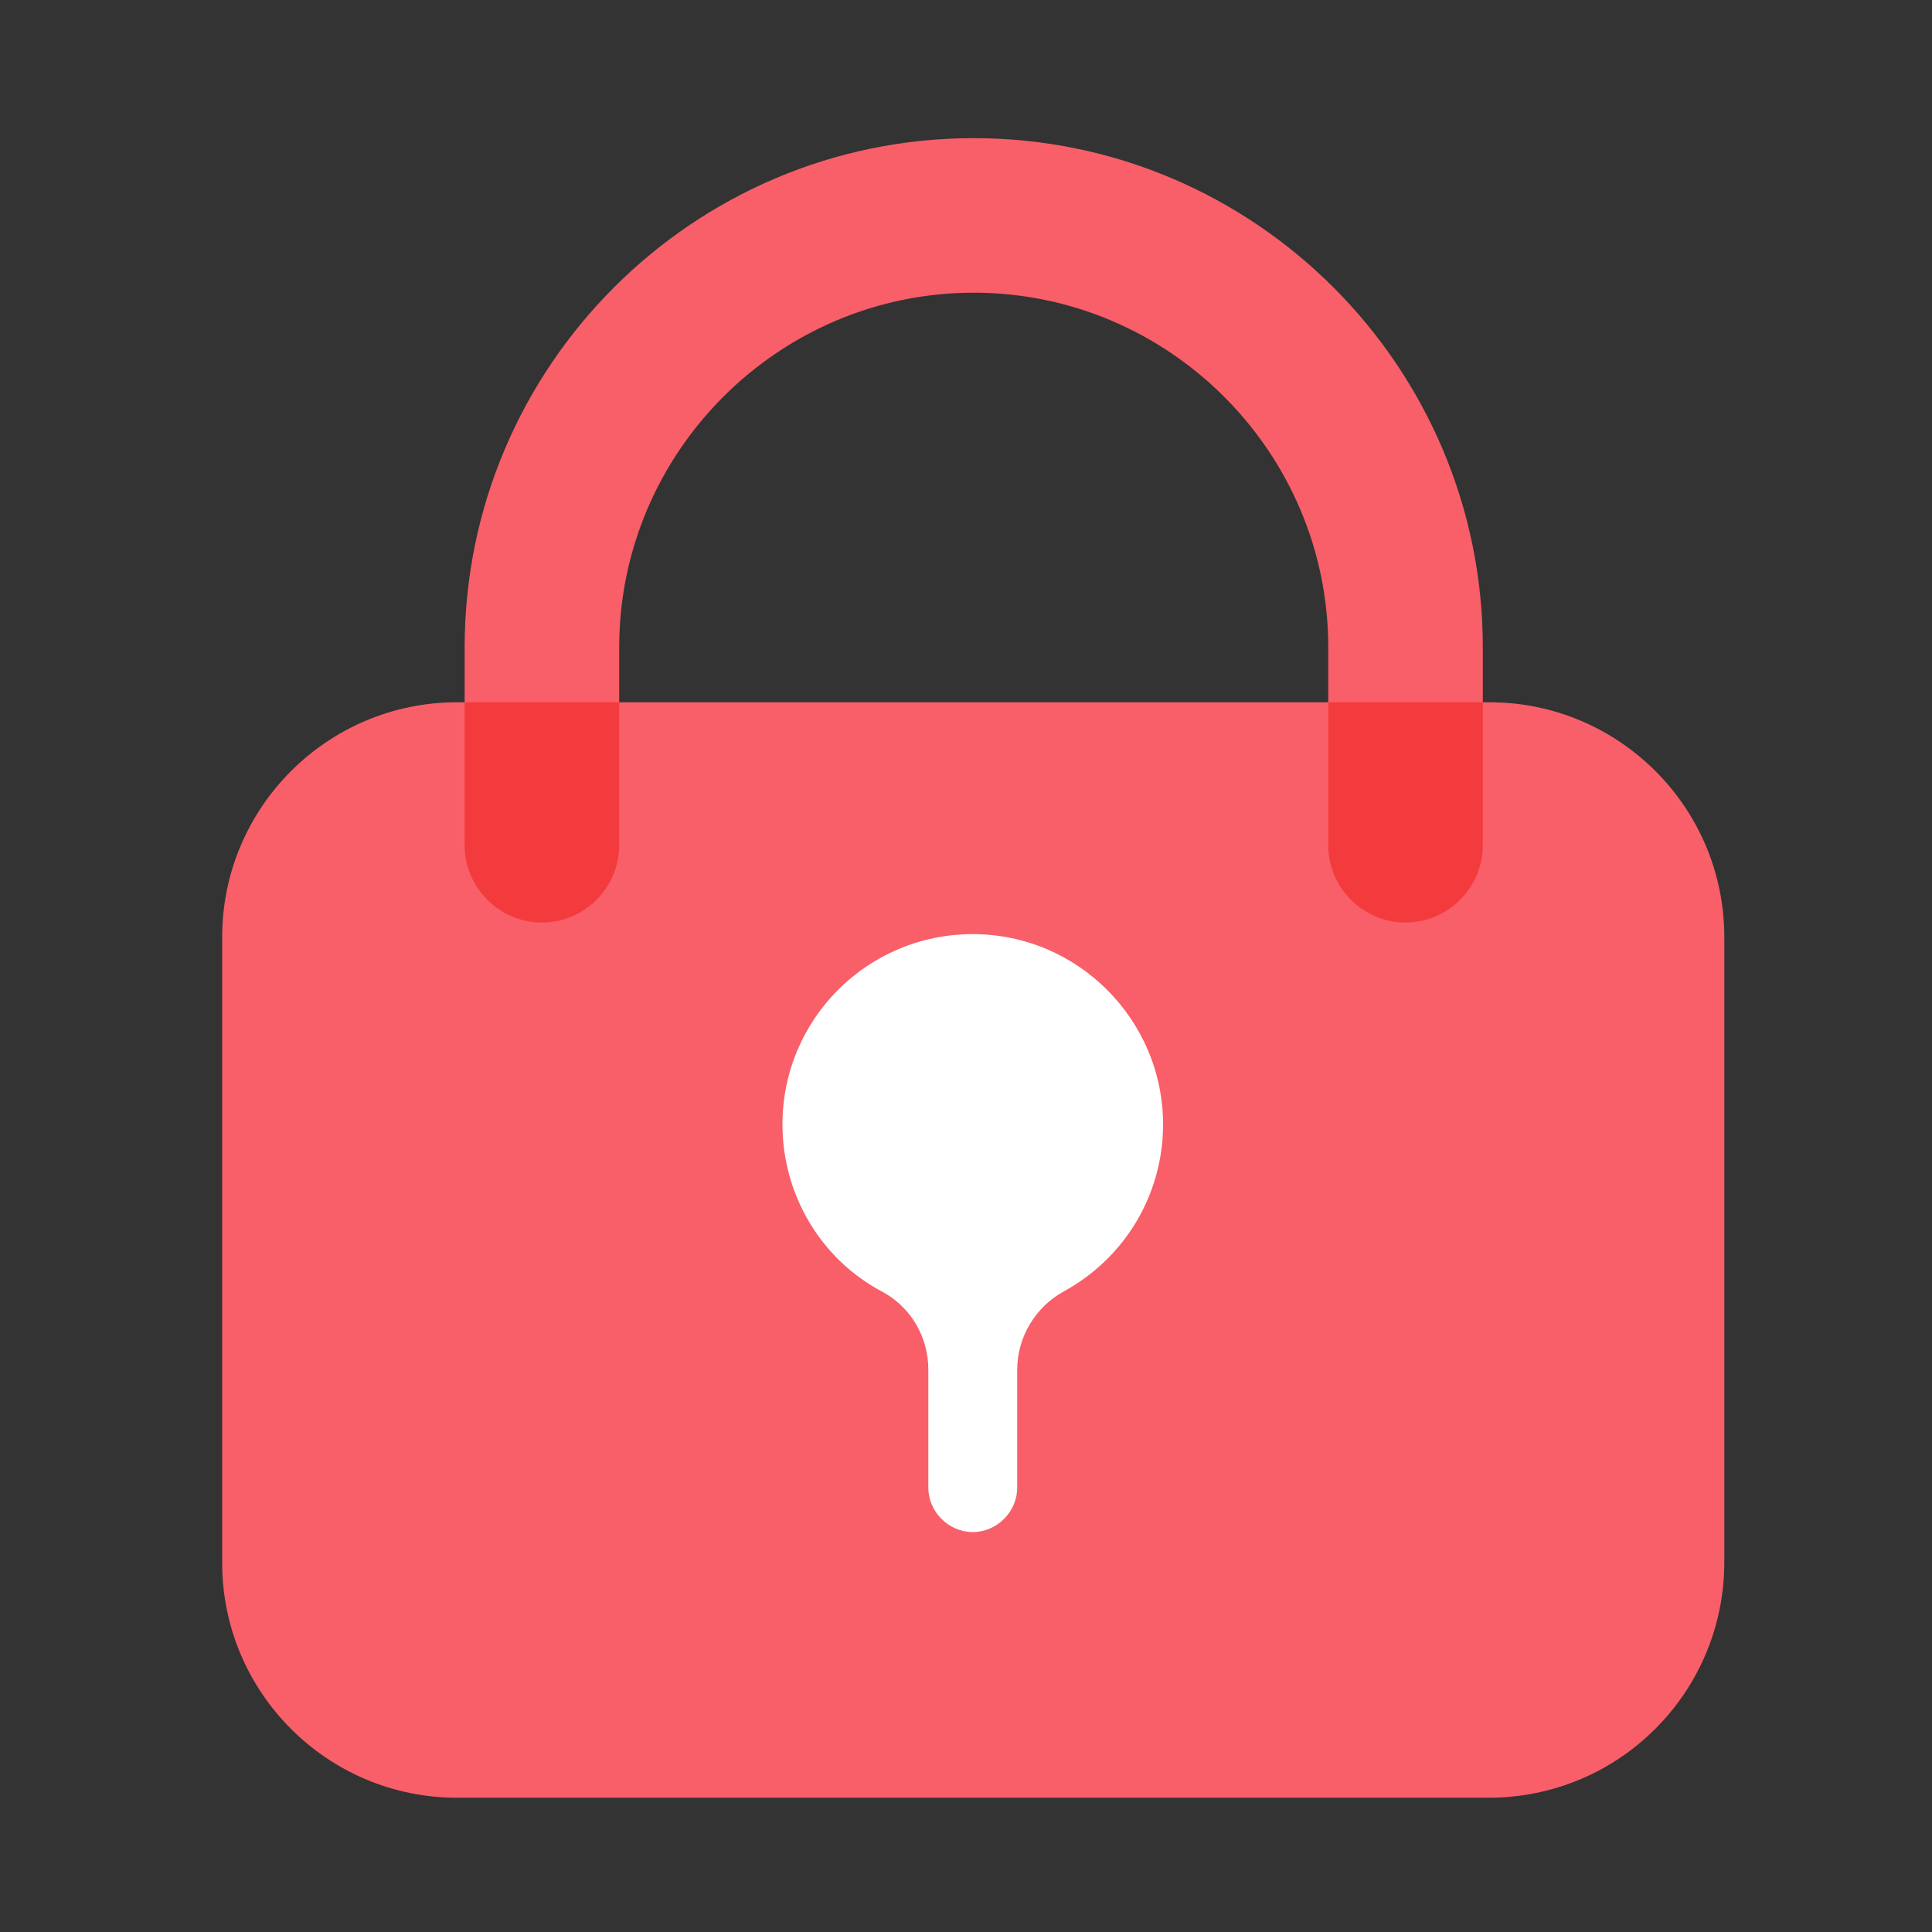 <?xml version="1.0" encoding="utf-8"?>
<!-- Generator: Adobe Illustrator 23.0.0, SVG Export Plug-In . SVG Version: 6.00 Build 0)  -->
<svg version="1.1" id="图层_1" xmlns="http://www.w3.org/2000/svg" xmlns:xlink="http://www.w3.org/1999/xlink" x="0px" y="0px"
	 viewBox="0 0 200 200" style="enable-background:new 0 0 200 200;" xml:space="preserve">
<rect x="0" y="0" width="200" height="200" fill="#333333" stroke="none"/>
<style type="text/css">
	.st0{fill:#F85F69;}
	.st1{fill:#FFFFFF;}
	.st2{fill:#F33B3D;}
</style>
<path class="st0" d="M154.1,186.1H47.3c-13.4,0-24.3-10.9-24.3-24.3V97c0-13.4,10.9-24.3,24.3-24.3h106.9
	c13.4,0,24.3,10.9,24.3,24.3v64.7C178.5,175.2,167.6,186.1,154.1,186.1L154.1,186.1z"/>
<path class="st1" d="M100.7,96.7c-10.9,0-19.7,8.8-19.7,19.7c0,7.2,3.9,13.9,10.3,17.3c3,1.6,4.8,4.7,4.8,8.1v12.2
	c0,2.5,2.1,4.6,4.6,4.6c2.5,0,4.6-2.1,4.6-4.6v-12.2c0-3.4,1.9-6.5,4.8-8.1c6.4-3.5,10.3-10.1,10.3-17.3
	C120.4,105.6,111.6,96.7,100.7,96.7L100.7,96.7z"/>
<path class="st0" d="M145.5,95.5c-4.4,0-8-3.6-8-8V67c0-20.2-16.5-36.7-36.7-36.7S64.1,46.8,64.1,67v20.5c0,4.4-3.6,8-8,8
	s-8-3.6-8-8V67c0-29,23.6-52.7,52.7-52.7S153.5,38,153.5,67v20.5C153.5,91.9,149.9,95.5,145.5,95.5z"/>
<path class="st2" d="M56.1,95.5c4.4,0,8-3.6,8-8V72.7h-16v14.8C48.1,91.9,51.7,95.5,56.1,95.5z M137.5,72.7v14.8c0,4.4,3.6,8,8,8
	c4.4,0,8-3.6,8-8V72.7H137.5L137.5,72.7z"/>
</svg>
